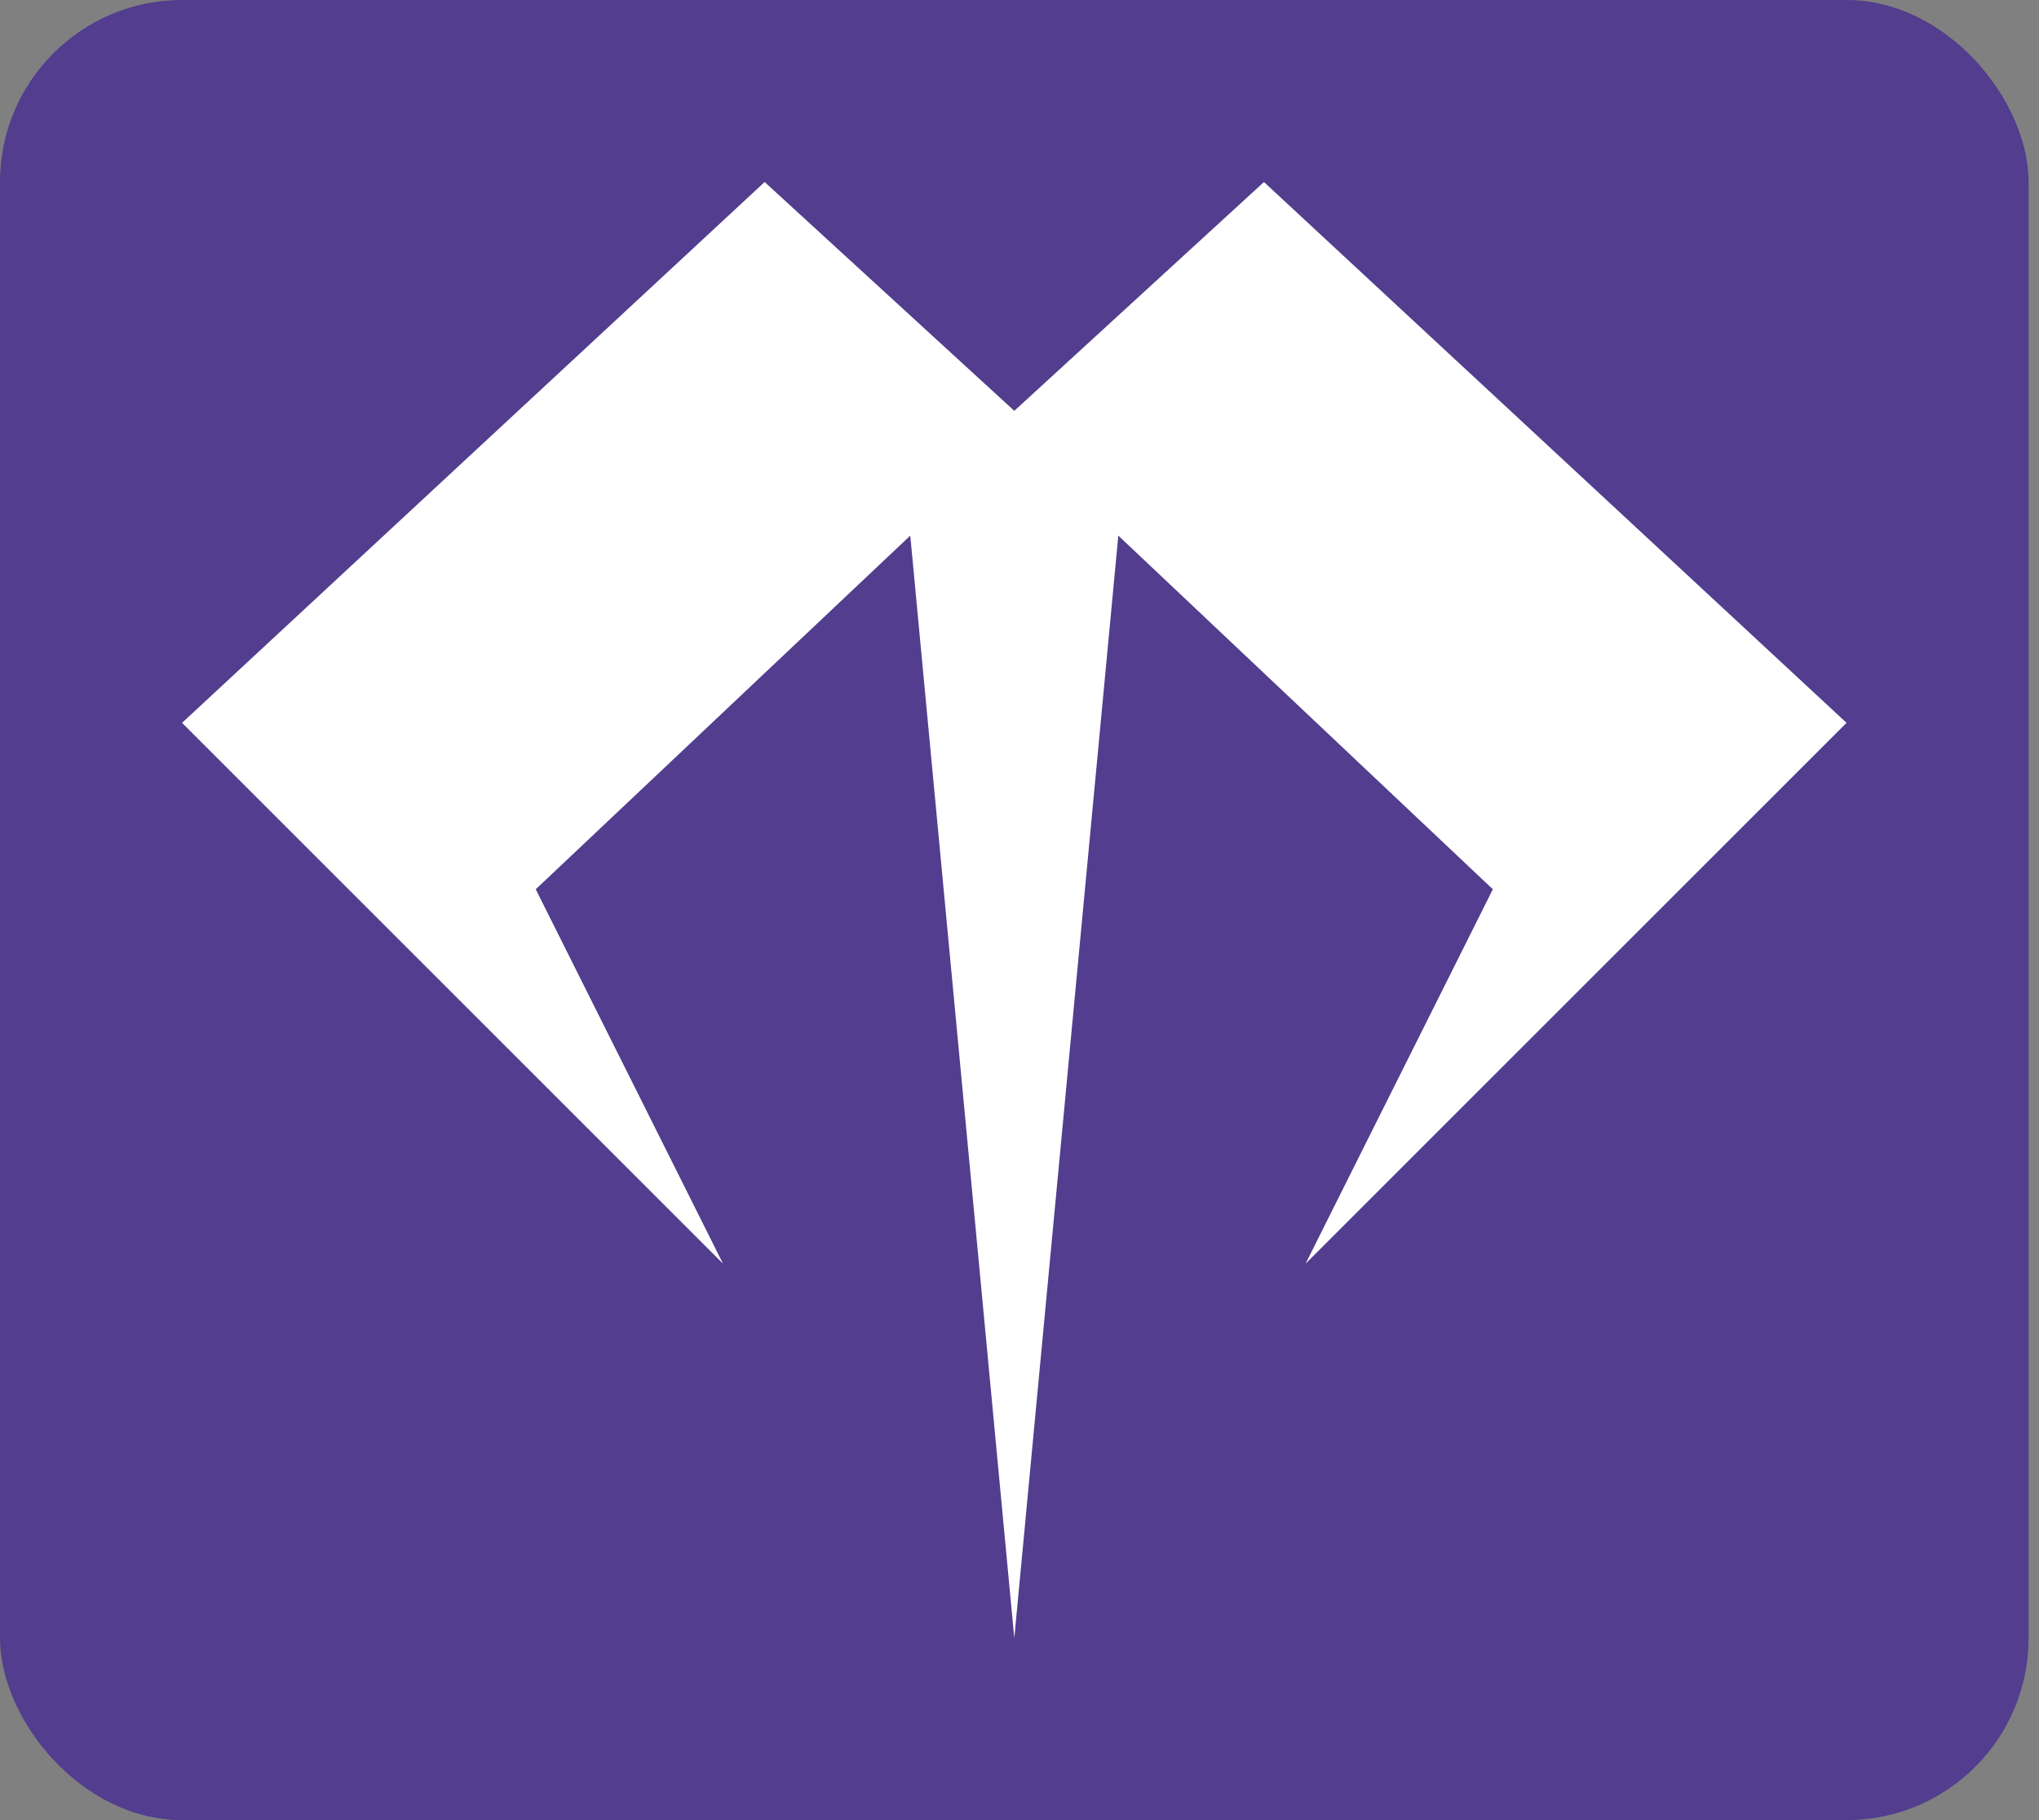 <svg width="56" height="50" viewBox="0 0 56 50" fill="none" xmlns="http://www.w3.org/2000/svg">
<rect x="0" y="0" width="56" height="50" fill="#808080" stroke="none"/>
<rect width="55.714" height="50" rx="5" fill="#523D8E"/>
<path fill-rule="evenodd" clip-rule="evenodd" d="M27.857 45L25 14.714L14.714 24.429L19.857 34.714L5 19.857L21 5L27.857 11.286L34.714 5L50.714 19.857L35.857 34.714L41 24.429L30.714 14.714L27.857 45Z" fill="white"/>
</svg>
